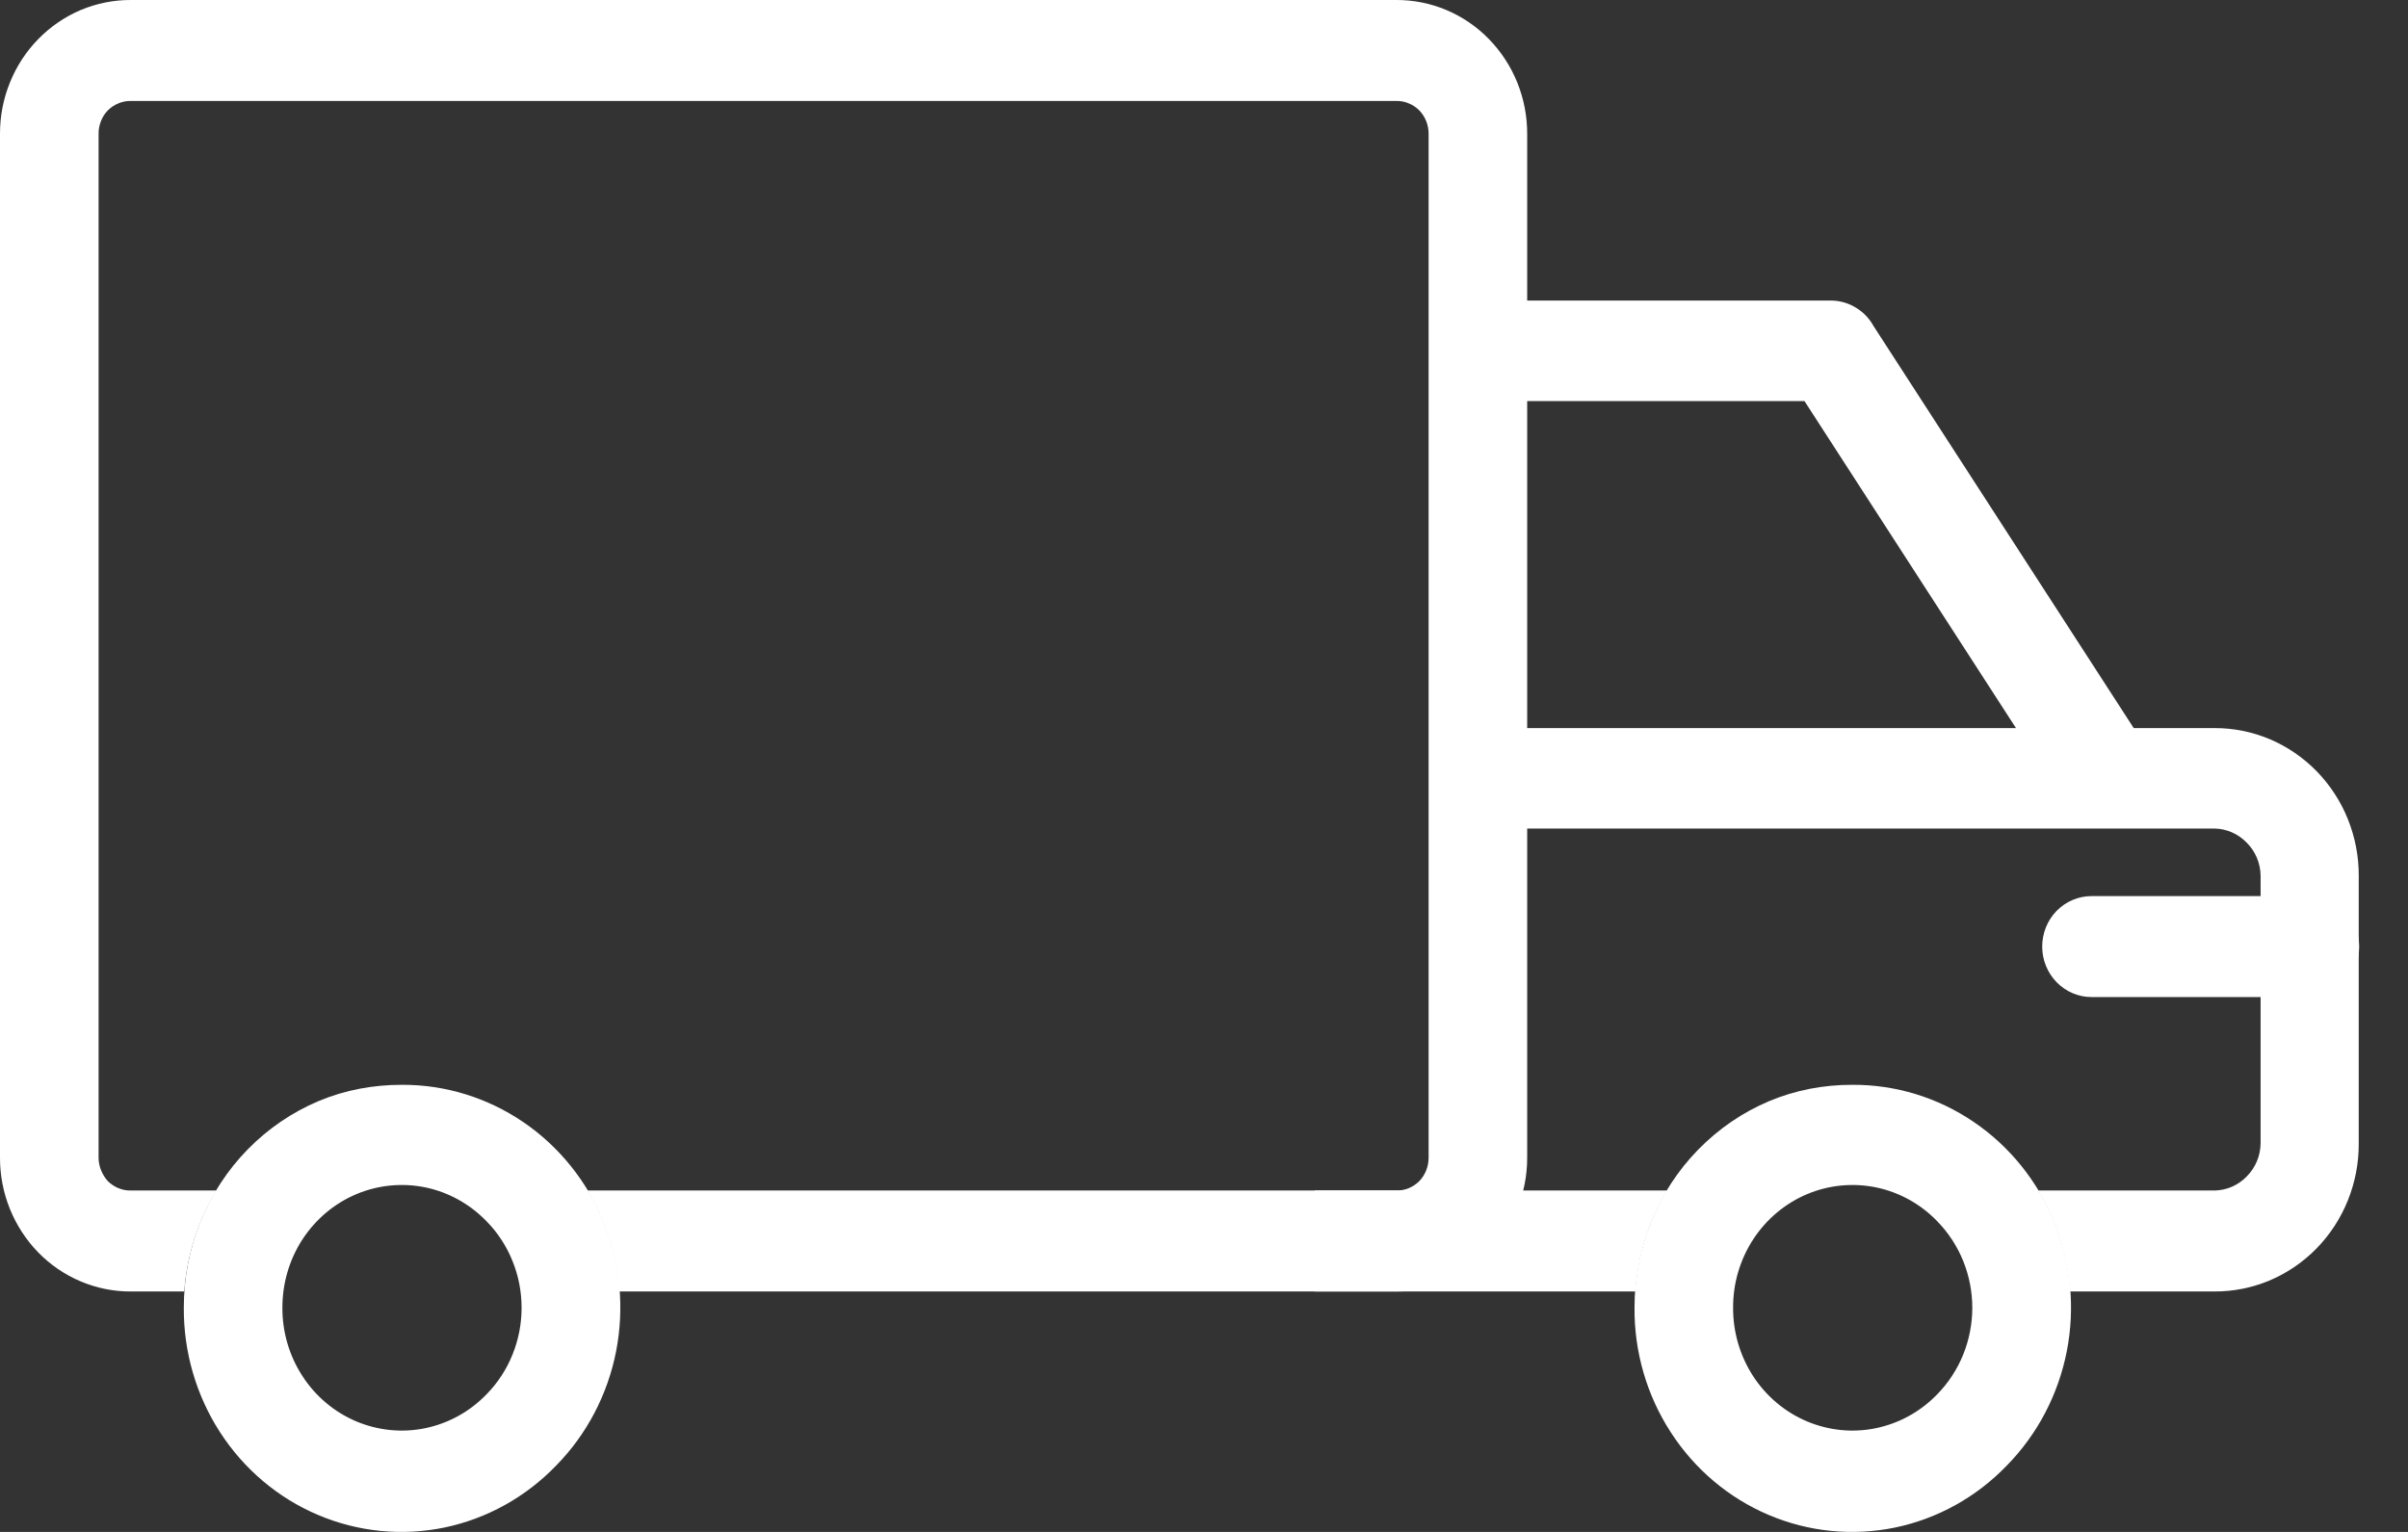 <svg width="33" height="21" viewBox="0 0 33 21" fill="none" xmlns="http://www.w3.org/2000/svg">
<rect x="0" y="0" width="33" height="21" fill="#333333" stroke="none"/>
<path d="M1.793 1.14699e-05H19.136C19.371 -0.001 19.605 0.046 19.823 0.138C20.041 0.23 20.239 0.365 20.405 0.536C20.572 0.707 20.704 0.91 20.794 1.133C20.884 1.356 20.93 1.596 20.929 1.837V15.873C20.929 16.114 20.882 16.353 20.792 16.576C20.702 16.798 20.57 17 20.403 17.17C20.237 17.34 20.039 17.475 19.821 17.567C19.604 17.658 19.371 17.705 19.136 17.704H8.485C8.451 17.213 8.302 16.738 8.05 16.32H19.136C19.194 16.321 19.252 16.31 19.306 16.288C19.36 16.265 19.41 16.232 19.451 16.191C19.492 16.148 19.524 16.097 19.546 16.042C19.568 15.986 19.578 15.927 19.578 15.867V1.831C19.578 1.712 19.532 1.598 19.451 1.514C19.41 1.472 19.36 1.439 19.306 1.417C19.252 1.394 19.194 1.383 19.136 1.384H1.793C1.735 1.383 1.677 1.394 1.623 1.417C1.568 1.439 1.519 1.472 1.477 1.514C1.436 1.556 1.404 1.607 1.383 1.662C1.361 1.718 1.35 1.777 1.351 1.837V15.873C1.351 15.99 1.402 16.106 1.477 16.191C1.519 16.232 1.568 16.265 1.623 16.288C1.677 16.31 1.735 16.321 1.793 16.32H2.967C2.713 16.738 2.561 17.213 2.525 17.704H1.793C1.557 17.705 1.324 17.658 1.106 17.566C0.888 17.474 0.69 17.339 0.523 17.168C0.357 16.997 0.225 16.794 0.135 16.571C0.045 16.348 -0.001 16.108 1.11949e-05 15.867V1.831C9.72676e-06 1.59 0.046 1.351 0.137 1.129C0.227 0.906 0.359 0.704 0.526 0.534C0.692 0.364 0.89 0.229 1.107 0.137C1.325 0.046 1.558 -0.001 1.793 1.14699e-05Z" fill="white"/>
<path d="M20.247 9.981H30.349C30.608 9.98 30.866 10.032 31.106 10.133C31.346 10.235 31.564 10.384 31.748 10.572C31.931 10.76 32.077 10.983 32.176 11.229C32.275 11.476 32.326 11.739 32.325 12.005V15.679C32.326 15.945 32.275 16.209 32.176 16.455C32.077 16.701 31.931 16.925 31.748 17.113C31.564 17.301 31.346 17.45 31.106 17.552C30.866 17.653 30.608 17.705 30.349 17.704H28.366C28.332 17.213 28.183 16.738 27.931 16.32H30.349C30.515 16.317 30.674 16.248 30.791 16.126C30.91 16.006 30.978 15.844 30.98 15.673V12.005C30.978 11.835 30.91 11.672 30.791 11.553C30.674 11.431 30.515 11.361 30.349 11.358H20.247V9.981ZM22.413 17.704H18.019V16.32H22.848C22.594 16.738 22.448 17.213 22.413 17.704Z" fill="white"/>
<path d="M20.247 4.12C20.079 4.137 19.924 4.217 19.812 4.344C19.699 4.471 19.636 4.637 19.636 4.809C19.636 4.981 19.699 5.147 19.812 5.274C19.924 5.402 20.079 5.481 20.247 5.498H24.729L28.138 10.77C28.187 10.845 28.249 10.91 28.322 10.961C28.395 11.012 28.477 11.048 28.564 11.066C28.651 11.084 28.74 11.085 28.826 11.068C28.913 11.051 28.996 11.017 29.07 10.967C29.143 10.917 29.207 10.853 29.256 10.778C29.306 10.704 29.341 10.62 29.359 10.531C29.377 10.442 29.377 10.351 29.361 10.262C29.344 10.173 29.311 10.089 29.262 10.013L25.676 4.47C25.617 4.363 25.532 4.275 25.428 4.214C25.325 4.152 25.208 4.12 25.089 4.12H20.247Z" fill="white"/>
<path d="M25.386 14.871C25.978 14.868 26.557 15.045 27.05 15.381C27.543 15.716 27.927 16.194 28.154 16.754C28.381 17.314 28.44 17.93 28.324 18.524C28.207 19.119 27.921 19.664 27.501 20.091C27.085 20.524 26.552 20.819 25.971 20.94C25.389 21.06 24.786 21 24.238 20.767C23.691 20.535 23.223 20.14 22.896 19.633C22.568 19.127 22.395 18.532 22.4 17.924C22.399 17.522 22.476 17.124 22.626 16.753C22.775 16.381 22.995 16.043 23.273 15.759C23.55 15.475 23.88 15.249 24.242 15.096C24.605 14.943 24.994 14.87 25.386 14.871ZM26.548 16.741C26.32 16.504 26.028 16.343 25.71 16.277C25.392 16.212 25.062 16.244 24.762 16.371C24.462 16.498 24.206 16.714 24.026 16.99C23.846 17.267 23.75 17.592 23.751 17.924C23.749 18.257 23.844 18.583 24.023 18.861C24.203 19.139 24.459 19.355 24.759 19.483C25.059 19.61 25.39 19.644 25.708 19.578C26.027 19.512 26.319 19.351 26.548 19.114C26.7 18.959 26.821 18.774 26.904 18.57C26.986 18.366 27.029 18.148 27.029 17.927C27.029 17.707 26.986 17.489 26.904 17.285C26.821 17.081 26.7 16.896 26.548 16.741Z" fill="white"/>
<path d="M5.512 14.871C6.103 14.869 6.681 15.048 7.173 15.383C7.665 15.719 8.049 16.197 8.275 16.757C8.501 17.316 8.559 17.932 8.443 18.526C8.326 19.12 8.04 19.665 7.621 20.091C7.204 20.524 6.671 20.819 6.09 20.94C5.509 21.06 4.906 21 4.358 20.767C3.81 20.535 3.343 20.14 3.015 19.633C2.688 19.127 2.515 18.532 2.519 17.924C2.519 17.522 2.595 17.123 2.746 16.751C2.896 16.379 3.116 16.041 3.394 15.757C3.673 15.472 4.003 15.247 4.366 15.094C4.73 14.941 5.119 14.87 5.512 14.871ZM6.667 16.741C6.439 16.505 6.147 16.343 5.829 16.277C5.511 16.212 5.181 16.244 4.881 16.371C4.581 16.498 4.325 16.714 4.145 16.99C3.965 17.267 3.87 17.592 3.87 17.924C3.868 18.257 3.963 18.583 4.143 18.861C4.322 19.139 4.578 19.355 4.878 19.483C5.178 19.61 5.509 19.644 5.828 19.578C6.146 19.512 6.439 19.351 6.667 19.114C6.82 18.959 6.941 18.774 7.023 18.57C7.106 18.366 7.148 18.148 7.148 17.928C7.148 17.707 7.106 17.489 7.023 17.285C6.941 17.081 6.82 16.896 6.667 16.741Z" fill="white"/>
<path d="M31.655 13.668C31.834 13.668 32.006 13.595 32.133 13.465C32.26 13.335 32.331 13.159 32.331 12.976C32.331 12.792 32.26 12.616 32.133 12.486C32.006 12.357 31.834 12.284 31.655 12.284H28.663C28.484 12.284 28.312 12.357 28.185 12.486C28.058 12.616 27.987 12.792 27.987 12.976C27.987 13.159 28.058 13.335 28.185 13.465C28.312 13.595 28.484 13.668 28.663 13.668H31.655Z" fill="white"/>
</svg>
